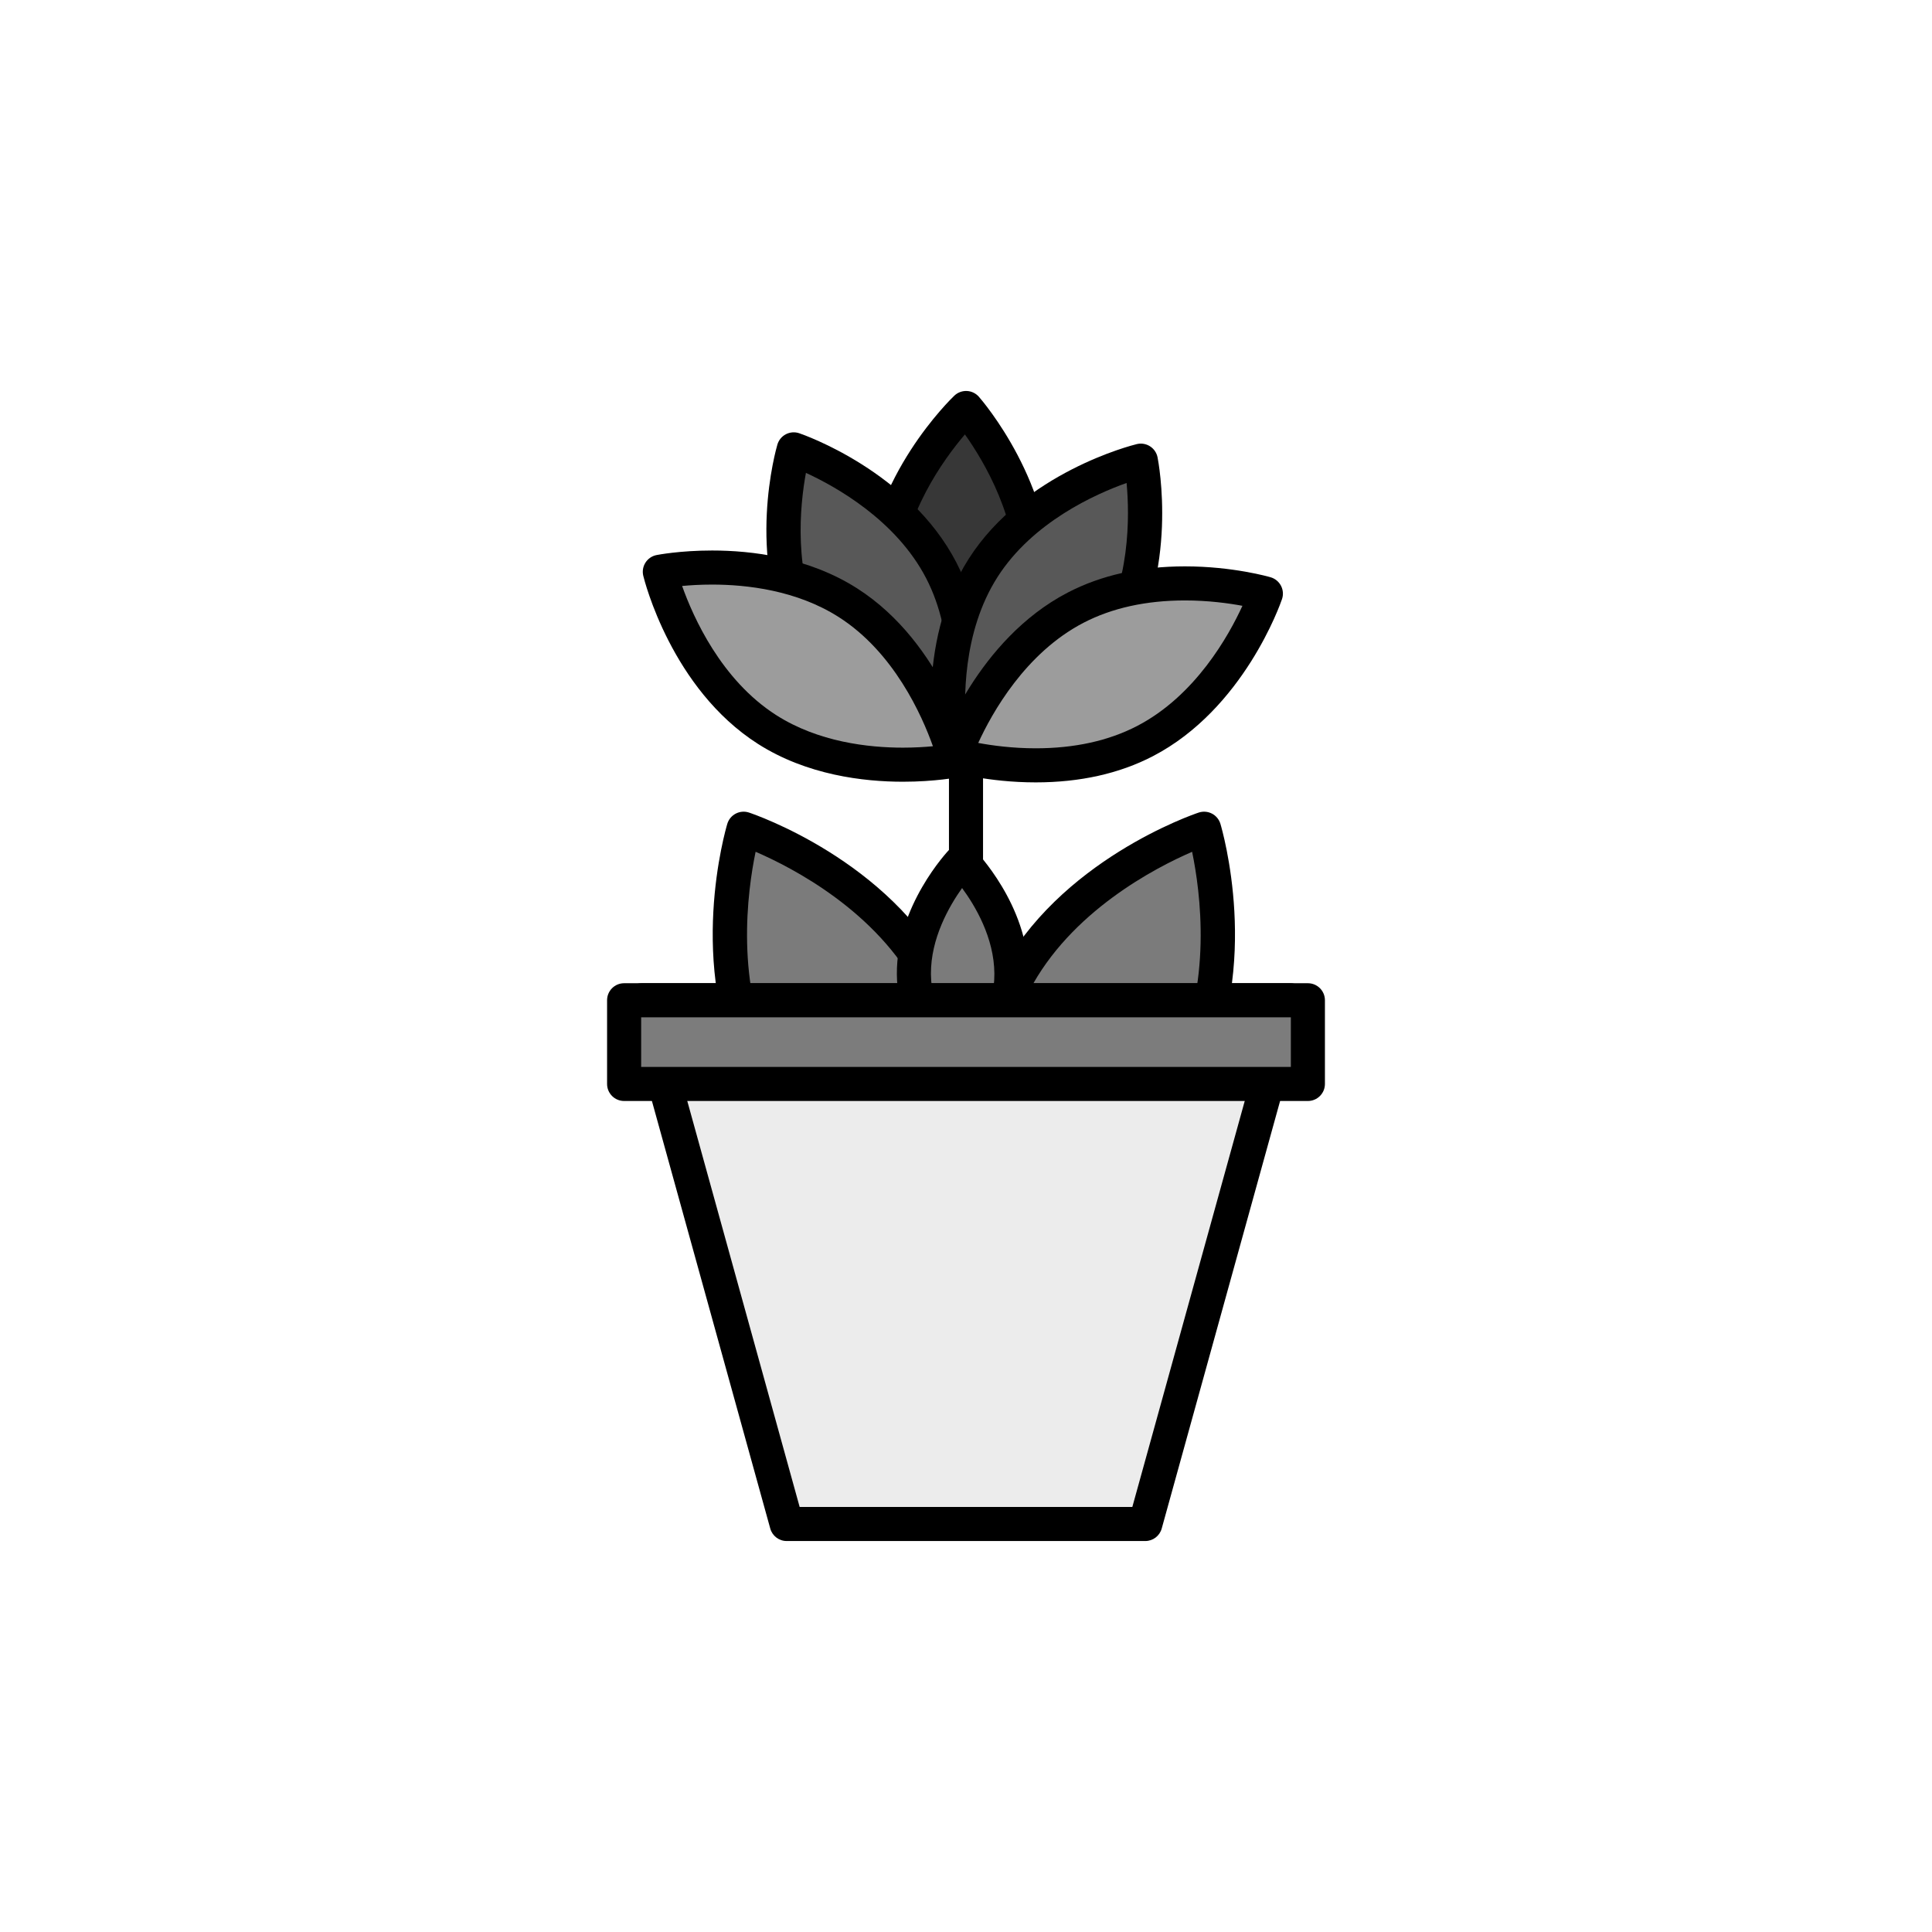 <?xml version="1.0" encoding="utf-8"?>
<!-- Generator: Adobe Illustrator 16.0.0, SVG Export Plug-In . SVG Version: 6.00 Build 0)  -->
<!DOCTYPE svg PUBLIC "-//W3C//DTD SVG 1.1//EN" "http://www.w3.org/Graphics/SVG/1.1/DTD/svg11.dtd">
<svg version="1.1" xmlns="http://www.w3.org/2000/svg" xmlns:xlink="http://www.w3.org/1999/xlink" x="0px" y="0px"
	 width="453.544px" height="453.543px" viewBox="0 0 453.544 453.543" enable-background="new 0 0 453.544 453.543"
	 xml:space="preserve">
<g id="kvadrat">
</g>
<g id="bg" display="none">
	<rect x="-8996.739" y="-4826.985" display="inline" width="15266.867" height="13678.951"/>
</g>
<g id="barvno" display="none">
	<g id="rdeča7bela" display="inline">
	</g>
	<g display="inline">
		<g>
			
				<path fill="#2D2E82" stroke="#000000" stroke-width="8" stroke-linecap="round" stroke-linejoin="round" stroke-miterlimit="10" d="
				M223.104,177.978c0,0-16.808-19.191-15.789-41.889c1.018-22.698,19.477-40.308,19.477-40.308s16.809,19.191,15.79,41.89
				C241.564,160.368,223.104,177.978,223.104,177.978z"/>
			
				<path fill="#39A935" stroke="#000000" stroke-width="8" stroke-linecap="round" stroke-linejoin="round" stroke-miterlimit="10" d="
				M223.165,288.167c0,0-31.197-10.41-44.616-36.263c-13.419-25.854-3.979-57.356-3.979-57.356s31.195,10.41,44.615,36.264
				C232.604,256.663,223.165,288.167,223.165,288.167z"/>
			
				<path fill="#39A935" stroke="#000000" stroke-width="8" stroke-linecap="round" stroke-linejoin="round" stroke-miterlimit="10" d="
				M234.069,288.167c0,0,31.197-10.41,44.616-36.263c13.419-25.854,3.979-57.356,3.979-57.356s-31.196,10.41-44.615,36.264
				C224.63,256.663,234.069,288.167,234.069,288.167z"/>
			
				<line fill="#FFCF00" stroke="#000000" stroke-width="8" stroke-linecap="round" stroke-linejoin="round" stroke-miterlimit="10" x1="226.772" y1="176.13" x2="226.772" y2="286.177"/>
			
				<path fill="#0073B3" stroke="#000000" stroke-width="8" stroke-linecap="round" stroke-linejoin="round" stroke-miterlimit="10" d="
				M224.239,178.518c0,0-24.152-8.215-34.619-28.381c-10.468-20.166-3.287-44.646-3.287-44.646s24.153,8.215,34.619,28.383
				C231.421,154.038,224.239,178.518,224.239,178.518z"/>
			
				<path fill="#0073B3" stroke="#000000" stroke-width="8" stroke-linecap="round" stroke-linejoin="round" stroke-miterlimit="10" d="
				M223.527,177.482c0,0-4.961-25.024,7.27-44.171c12.23-19.148,37.02-25.17,37.02-25.17s4.963,25.024-7.27,44.173
				C248.318,171.461,223.527,177.482,223.527,177.482z"/>
			
				<path fill="#57B2E5" stroke="#000000" stroke-width="8" stroke-linecap="round" stroke-linejoin="round" stroke-miterlimit="10" d="
				M224.142,177.265c0,0,8.216-24.152,28.38-34.619c20.166-10.468,44.646-3.287,44.646-3.287s-8.216,24.152-28.384,34.619
				C248.622,184.445,224.142,177.265,224.142,177.265z"/>
			
				<path fill="#57B2E5" stroke="#000000" stroke-width="8" stroke-linecap="round" stroke-linejoin="round" stroke-miterlimit="10" d="
				M224.239,178.518c0,0-25.023,4.961-44.172-7.269s-25.17-37.021-25.17-37.021s25.025-4.96,44.174,7.271
				C218.22,153.728,224.239,178.518,224.239,178.518z"/>
			
				<path fill="#39A935" stroke="#000000" stroke-width="8" stroke-linecap="round" stroke-linejoin="round" stroke-miterlimit="10" d="
				M226.175,255.036c0,0-11.529-11.76-11.634-26.365c-0.104-14.607,11.259-26.527,11.259-26.527s11.53,11.759,11.633,26.364
				C237.539,243.114,226.175,255.036,226.175,255.036z"/>
		</g>
		<g>
			
				<polygon fill="#AB5C2E" stroke="#000000" stroke-width="8" stroke-linecap="round" stroke-linejoin="round" stroke-miterlimit="10" points="
				268.861,357.763 184.678,357.763 150.645,234.814 302.904,234.814 			"/>
			
				<rect x="146.514" y="234.814" fill="#BF6735" stroke="#000000" stroke-width="8" stroke-linecap="round" stroke-linejoin="round" stroke-miterlimit="10" width="160.518" height="19.647"/>
		</g>
	</g>
	
		<rect x="-9507.024" y="-5246.994" display="inline" fill="none" stroke="#000000" stroke-miterlimit="10" width="16736" height="13952"/>
</g>
<g id="sivinsko">
	<g id="rdeča7bela_copy_3">
	</g>
	<g>
		<g>
			<g>
				<path fill="#373737" d="M223.104,177.978c0,0-16.808-19.191-15.789-41.889c1.018-22.698,19.477-40.308,19.477-40.308
					s16.809,19.191,15.79,41.89C241.564,160.368,223.104,177.978,223.104,177.978z"/>
				<path d="M223.104,181.978c-0.06,0-0.119-0.001-0.18-0.004c-1.089-0.049-2.111-0.541-2.829-1.361
					c-0.729-0.833-17.854-20.677-16.776-44.703c1.077-24.027,19.91-42.259,20.712-43.023c0.789-0.753,1.847-1.145,2.939-1.102
					c1.09,0.049,2.112,0.541,2.83,1.361c0.729,0.833,17.855,20.677,16.777,44.705c-1.076,24.026-19.911,42.257-20.713,43.022
					C225.119,181.583,224.13,181.978,223.104,181.978z M226.519,101.981c-5.008,5.875-14.521,18.965-15.208,34.287
					c-0.688,15.314,7.607,29.197,12.071,35.502c5.012-5.88,14.518-18.965,15.203-34.279
					C239.275,122.115,230.983,108.266,226.519,101.981z"/>
			</g>
			<g>
				<path fill="#7B7B7B" d="M223.165,288.167c0,0-31.197-10.41-44.616-36.263c-13.419-25.854-3.979-57.356-3.979-57.356
					s31.195,10.41,44.615,36.264C232.604,256.663,223.165,288.167,223.165,288.167z"/>
				<path d="M223.165,292.167c-0.427,0-0.854-0.068-1.267-0.206c-1.336-0.446-32.896-11.233-46.899-38.215
					c-14.005-26.982-4.666-58.998-4.262-60.347c0.311-1.037,1.028-1.904,1.989-2.402c0.962-0.499,2.081-0.587,3.109-0.244
					c1.336,0.446,32.894,11.233,46.898,38.215c14.006,26.979,4.667,58.997,4.263,60.347c-0.311,1.037-1.028,1.904-1.989,2.402
					C224.433,292.016,223.801,292.167,223.165,292.167z M177.382,199.958c-1.901,9.165-4.977,31.427,4.717,50.104
					c9.721,18.728,29.665,28.991,38.253,32.696c1.903-9.168,4.977-31.43-4.717-50.104
					C205.913,213.926,185.97,203.663,177.382,199.958z"/>
			</g>
			<g>
				<path fill="#7B7B7B" d="M234.069,288.167c0,0,31.197-10.41,44.616-36.263c13.419-25.854,3.979-57.356,3.979-57.356
					s-31.196,10.41-44.615,36.264C224.63,256.663,234.069,288.167,234.069,288.167z"/>
				<path d="M234.069,292.167c-0.636,0-1.268-0.151-1.843-0.45c-0.961-0.499-1.679-1.365-1.989-2.402
					c-0.404-1.35-9.743-33.368,4.263-60.347c14.004-26.982,45.563-37.769,46.899-38.215c1.026-0.341,2.147-0.254,3.108,0.244
					c0.961,0.499,1.679,1.365,1.989,2.402c0.404,1.35,9.743,33.365-4.262,60.347c-14.004,26.981-45.563,37.769-46.899,38.215
					C234.923,292.099,234.496,292.167,234.069,292.167z M279.854,199.964c-8.595,3.721-28.563,14.019-38.254,32.69
					c-9.691,18.669-6.621,40.924-4.719,50.097c8.597-3.722,28.563-14.019,38.255-32.689
					C284.826,231.391,281.756,209.136,279.854,199.964z"/>
			</g>
			<g>
				<line fill="#C7C7C7" x1="226.772" y1="176.13" x2="226.772" y2="286.177"/>
				<path d="M226.772,290.177c-2.209,0-4-1.791-4-4V176.13c0-2.209,1.791-4,4-4s4,1.791,4,4v110.047
					C230.772,288.386,228.981,290.177,226.772,290.177z"/>
			</g>
			<g>
				<path fill="#585858" d="M224.239,178.518c0,0-24.152-8.215-34.619-28.381c-10.468-20.166-3.287-44.646-3.287-44.646
					s24.153,8.215,34.619,28.383C231.421,154.038,224.239,178.518,224.239,178.518z"/>
				<path d="M224.239,182.518c-0.434,0-0.869-0.071-1.288-0.213c-1.048-0.357-25.802-8.979-36.881-30.326
					c-11.081-21.347-3.888-46.552-3.575-47.614c0.307-1.046,1.027-1.922,1.995-2.424c0.969-0.502,2.099-0.586,3.131-0.237
					c1.048,0.357,25.803,8.979,36.882,30.328c11.081,21.344,3.887,46.55,3.574,47.612c-0.307,1.046-1.027,1.922-1.995,2.424
					C225.507,182.367,224.874,182.518,224.239,182.518z M189.195,111.006c-1.399,7.595-3.089,23.681,3.975,37.288
					c7.063,13.606,21.188,21.482,28.207,24.709c1.399-7.598,3.089-23.682-3.975-37.286
					C210.341,122.109,196.215,114.233,189.195,111.006z"/>
			</g>
			<g>
				<path fill="#585858" d="M223.527,177.482c0,0-4.961-25.024,7.27-44.171c12.23-19.148,37.02-25.17,37.02-25.17
					s4.963,25.024-7.27,44.173C248.318,171.461,223.527,177.482,223.527,177.482z"/>
				<path d="M223.527,181.482c-0.757,0-1.505-0.215-2.153-0.629c-0.919-0.587-1.559-1.523-1.771-2.593
					c-0.215-1.086-5.124-26.833,7.822-47.103c12.947-20.27,38.37-26.642,39.446-26.903c1.059-0.258,2.179-0.071,3.098,0.516
					c0.919,0.587,1.559,1.523,1.771,2.593c0.215,1.086,5.127,26.834-7.822,47.104c-12.944,20.269-38.37,26.641-39.446,26.902
					C224.159,181.445,223.843,181.482,223.527,181.482z M264.472,113.377c-7.276,2.586-22.051,9.166-30.304,22.087
					c-8.252,12.919-8.01,29.089-7.296,36.782c7.279-2.586,22.053-9.166,30.304-22.085
					C265.43,137.241,265.187,121.069,264.472,113.377z"/>
			</g>
			<g>
				<path fill="#9C9C9C" d="M224.142,177.265c0,0,8.216-24.152,28.38-34.619c20.166-10.468,44.646-3.287,44.646-3.287
					s-8.216,24.152-28.384,34.619C248.622,184.445,224.142,177.265,224.142,177.265z"/>
				<path d="M243.139,183.667c-11.253,0-19.766-2.459-20.123-2.564c-1.046-0.307-1.922-1.028-2.424-1.996
					c-0.503-0.968-0.588-2.099-0.237-3.131c0.356-1.048,8.979-25.801,30.324-36.881c7.848-4.074,17.097-6.139,27.491-6.139
					c11.254,0,19.768,2.459,20.124,2.564c1.046,0.307,1.922,1.028,2.424,1.996c0.503,0.968,0.588,2.099,0.237,3.131
					c-0.356,1.048-8.979,25.801-30.328,36.881C262.78,181.601,253.532,183.667,243.139,183.667z M229.645,174.407
					c3.24,0.603,8.028,1.26,13.494,1.26c9.098,0,17.105-1.763,23.803-5.24c13.666-7.093,21.515-21.204,24.724-28.211
					c-3.241-0.603-8.029-1.26-13.495-1.26c-9.099,0-17.107,1.763-23.806,5.24C240.701,153.288,232.854,167.399,229.645,174.407z"/>
			</g>
			<g>
				<path fill="#9C9C9C" d="M224.239,178.518c0,0-25.023,4.961-44.172-7.269s-25.17-37.021-25.17-37.021s25.025-4.96,44.174,7.271
					C218.22,153.728,224.239,178.518,224.239,178.518z"/>
				<path d="M211.955,183.514c-9.178,0-22.532-1.543-34.041-8.894c-20.27-12.947-26.643-38.373-26.903-39.448
					c-0.258-1.06-0.071-2.179,0.516-3.098s1.523-1.559,2.594-1.771c0.221-0.043,5.491-1.071,13.059-1.071
					c9.179,0,22.536,1.543,34.046,8.896c20.27,12.945,26.641,38.37,26.901,39.446c0.258,1.06,0.071,2.178-0.516,3.097
					s-1.523,1.558-2.594,1.771C224.796,182.485,219.523,183.514,211.955,183.514z M160.13,137.561
					c2.583,7.273,9.163,22.06,22.091,30.317c9.88,6.311,21.623,7.636,29.734,7.636c2.742,0,5.153-0.151,7.052-0.332
					c-2.584-7.273-9.162-22.057-22.089-30.312c-9.882-6.313-21.626-7.638-29.739-7.638
					C164.424,137.232,162.019,137.382,160.13,137.561z"/>
			</g>
			<g>
				<path fill="#7B7B7B" d="M226.175,255.036c0,0-11.529-11.76-11.634-26.365c-0.104-14.607,11.259-26.527,11.259-26.527
					s11.53,11.759,11.633,26.364C237.539,243.114,226.175,255.036,226.175,255.036z"/>
				<path d="M226.175,259.036c-1.074,0-2.104-0.432-2.856-1.2c-0.517-0.527-12.662-13.099-12.777-29.137
					c-0.113-16.041,11.854-28.781,12.363-29.316c0.748-0.785,1.783-1.232,2.867-1.24c1.053-0.008,2.125,0.425,2.885,1.2
					c0.517,0.527,12.664,13.098,12.776,29.136c0.117,16.04-11.853,28.782-12.362,29.317c-0.748,0.785-1.783,1.232-2.867,1.24
					C226.193,259.036,226.184,259.036,226.175,259.036z M225.853,208.474c-3.025,4.241-7.371,11.801-7.312,20.168
					c0.06,8.358,4.504,15.85,7.589,20.052c3.026-4.245,7.363-11.798,7.303-20.158C233.374,220.125,228.936,212.656,225.853,208.474z
					"/>
			</g>
		</g>
		<g>
			<g>
				<polygon fill="#ECECEC" points="268.861,357.763 184.678,357.763 150.645,234.814 302.904,234.814 				"/>
				<path d="M268.861,361.763h-84.184c-1.798,0-3.375-1.2-3.855-2.933l-34.033-122.949c-0.333-1.204-0.084-2.495,0.672-3.489
					c0.757-0.994,1.935-1.578,3.184-1.578h152.26c1.249,0,2.427,0.584,3.184,1.578c0.757,0.995,1.005,2.285,0.671,3.489
					L272.716,358.83C272.236,360.563,270.659,361.763,268.861,361.763z M187.721,353.763h78.098l31.828-114.949H155.902
					L187.721,353.763z"/>
			</g>
			<g>
				<rect x="146.514" y="234.814" fill="#7C7C7C" width="160.518" height="19.647"/>
				<path d="M307.031,258.461H146.514c-2.209,0-4-1.791-4-4v-19.647c0-2.209,1.791-4,4-4h160.518c2.209,0,4,1.791,4,4v19.647
					C311.031,256.67,309.24,258.461,307.031,258.461z M150.514,250.461h152.518v-11.647H150.514V250.461z"/>
			</g>
		</g>
	</g>
	<path d="M7229.476,8705.506h-16737v-13953h16737V8705.506z M-9507.024,8704.506h16736l-0.5-13951h-16735.5l0.5,13951H-9507.024z"/>
</g>
<g id="linijsko" display="none">
	<g id="rdeča7bela_copy" display="inline">
	</g>
	<g display="inline">
		<path fill="none" stroke="#000000" stroke-width="8" stroke-linecap="round" stroke-linejoin="round" stroke-miterlimit="10" d="
			M223.876,177.2c0.139-0.145,0.295-0.308,0.467-0.49"/>
		<path fill="none" stroke="#000000" stroke-width="8" stroke-linecap="round" stroke-linejoin="round" stroke-miterlimit="10" d="
			M240.708,122.16c-4.213-15.287-13.917-26.379-13.917-26.379s-10.52,10.042-16.112,24.73"/>
		<path fill="none" stroke="#000000" stroke-width="8" stroke-linecap="round" stroke-linejoin="round" stroke-miterlimit="10" d="
			M224.343,176.71c0.146-0.157,0.305-0.325,0.473-0.509"/>
		<path fill="none" stroke="#000000" stroke-width="8" stroke-linecap="round" stroke-linejoin="round" stroke-miterlimit="10" d="
			M223.876,177.2c-0.093,0.096-0.174,0.179-0.251,0.257"/>
		<path fill="none" stroke="#000000" stroke-width="8" stroke-linecap="round" stroke-linejoin="round" stroke-miterlimit="10" d="
			M214.916,223.854c-14.802-20.78-40.347-29.307-40.347-29.307s-5.812,19.413-1.822,40.266"/>
		<path fill="none" stroke="#000000" stroke-width="8" stroke-linecap="round" stroke-linejoin="round" stroke-miterlimit="10" d="
			M237.166,232.619c-0.345,0.729-0.671,1.46-0.983,2.195"/>
		<path fill="none" stroke="#000000" stroke-width="8" stroke-linecap="round" stroke-linejoin="round" stroke-miterlimit="10" d="
			M284.487,234.814c3.989-20.854-1.822-40.266-1.822-40.266s-31.196,10.41-44.615,36.264c-0.311,0.599-0.597,1.203-0.884,1.808"/>
		
			<line fill="none" stroke="#000000" stroke-width="8" stroke-linecap="round" stroke-linejoin="round" stroke-miterlimit="10" x1="226.772" y1="176.518" x2="226.772" y2="176.13"/>
		
			<line fill="none" stroke="#000000" stroke-width="8" stroke-linecap="round" stroke-linejoin="round" stroke-miterlimit="10" x1="226.772" y1="177.91" x2="226.772" y2="176.518"/>
		
			<line fill="none" stroke="#000000" stroke-width="8" stroke-linecap="round" stroke-linejoin="round" stroke-miterlimit="10" x1="226.772" y1="177.91" x2="226.772" y2="203.219"/>
		<path fill="none" stroke="#000000" stroke-width="8" stroke-linecap="round" stroke-linejoin="round" stroke-miterlimit="10" d="
			M224.583,177.195c0.071-0.29,0.148-0.617,0.232-0.995"/>
		<path fill="none" stroke="#000000" stroke-width="8" stroke-linecap="round" stroke-linejoin="round" stroke-miterlimit="10" d="
			M225.121,174.759c-0.106,0.529-0.21,1.016-0.306,1.442"/>
		<path fill="none" stroke="#000000" stroke-width="8" stroke-linecap="round" stroke-linejoin="round" stroke-miterlimit="10" d="
			M224.54,177.374c0.014-0.055,0.029-0.121,0.043-0.179"/>
		<path fill="none" stroke="#000000" stroke-width="8" stroke-linecap="round" stroke-linejoin="round" stroke-miterlimit="10" d="
			M224.239,178.518c0,0-24.152-8.215-34.619-28.381c-2.491-4.799-3.975-9.84-4.801-14.74"/>
		<path fill="none" stroke="#000000" stroke-width="8" stroke-linecap="round" stroke-linejoin="round" stroke-miterlimit="10" d="
			M224.239,178.518c0,0,0.118-0.405,0.301-1.144"/>
		<path fill="none" stroke="#000000" stroke-width="8" stroke-linecap="round" stroke-linejoin="round" stroke-miterlimit="10" d="
			M225.2,145.758c2.631,11.852,1.068,23.296-0.079,29"/>
		<path fill="none" stroke="#000000" stroke-width="8" stroke-linecap="round" stroke-linejoin="round" stroke-miterlimit="10" d="
			M184.819,135.396c-2.648-15.688,1.514-29.905,1.514-29.905s13.226,4.506,24.346,15.02"/>
		<path fill="none" stroke="#000000" stroke-width="8" stroke-linecap="round" stroke-linejoin="round" stroke-miterlimit="10" d="
			M225.2,145.758c-0.884-3.985-2.238-8.014-4.248-11.884c-2.721-5.242-6.368-9.67-10.273-13.363"/>
		<path fill="none" stroke="#000000" stroke-width="8" stroke-linecap="round" stroke-linejoin="round" stroke-miterlimit="10" d="
			M223.928,177.377c0.091-0.024,0.191-0.052,0.312-0.085"/>
		<path fill="none" stroke="#000000" stroke-width="8" stroke-linecap="round" stroke-linejoin="round" stroke-miterlimit="10" d="
			M223.928,177.377c-0.131,0.035-0.237,0.063-0.303,0.08"/>
		<path fill="none" stroke="#000000" stroke-width="8" stroke-linecap="round" stroke-linejoin="round" stroke-miterlimit="10" d="
			M224.239,177.292c0.105-0.029,0.217-0.061,0.344-0.097"/>
		<path fill="none" stroke="#000000" stroke-width="8" stroke-linecap="round" stroke-linejoin="round" stroke-miterlimit="10" d="
			M266.681,137.944c3.995-15.346,1.136-29.804,1.136-29.804s-14.75,3.591-27.108,14.02"/>
		<path fill="none" stroke="#000000" stroke-width="8" stroke-linecap="round" stroke-linejoin="round" stroke-miterlimit="10" d="
			M240.708,122.16c-3.662,3.09-7.115,6.773-9.911,11.15c-2.547,3.987-4.341,8.229-5.597,12.448"/>
		<path fill="none" stroke="#000000" stroke-width="8" stroke-linecap="round" stroke-linejoin="round" stroke-miterlimit="10" d="
			M266.681,137.944c-1.262,4.844-3.199,9.775-6.134,14.369c-9.521,14.907-26.652,21.856-33.774,24.204"/>
		<path fill="none" stroke="#000000" stroke-width="8" stroke-linecap="round" stroke-linejoin="round" stroke-miterlimit="10" d="
			M223.625,177.457c-0.06,0.016-0.098,0.025-0.098,0.025s-0.19-0.973-0.405-2.664"/>
		<path fill="none" stroke="#000000" stroke-width="8" stroke-linecap="round" stroke-linejoin="round" stroke-miterlimit="10" d="
			M226.772,176.518c-0.902,0.297-1.645,0.521-2.189,0.678"/>
		<path fill="none" stroke="#000000" stroke-width="8" stroke-linecap="round" stroke-linejoin="round" stroke-miterlimit="10" d="
			M224.239,177.292c-0.06-0.017-0.098-0.027-0.098-0.027s0.068-0.199,0.201-0.555"/>
		<path fill="none" stroke="#000000" stroke-width="8" stroke-linecap="round" stroke-linejoin="round" stroke-miterlimit="10" d="
			M224.54,177.374c0.424,0.113,1.184,0.306,2.232,0.536"/>
		<path fill="none" stroke="#000000" stroke-width="8" stroke-linecap="round" stroke-linejoin="round" stroke-miterlimit="10" d="
			M224.239,177.292c0.064,0.019,0.17,0.047,0.301,0.082"/>
		<path fill="none" stroke="#000000" stroke-width="8" stroke-linecap="round" stroke-linejoin="round" stroke-miterlimit="10" d="
			M266.681,137.944c15.917-2.852,30.487,1.414,30.487,1.414s-8.216,24.152-28.384,34.619c-16.198,8.409-35.173,5.43-42.012,3.933"/>
		<path fill="none" stroke="#000000" stroke-width="8" stroke-linecap="round" stroke-linejoin="round" stroke-miterlimit="10" d="
			M225.121,174.759c-0.36,0.856-0.619,1.523-0.778,1.951"/>
		<path fill="none" stroke="#000000" stroke-width="8" stroke-linecap="round" stroke-linejoin="round" stroke-miterlimit="10" d="
			M224.239,178.518c0,0-0.1-0.409-0.312-1.141"/>
		<path fill="none" stroke="#000000" stroke-width="8" stroke-linecap="round" stroke-linejoin="round" stroke-miterlimit="10" d="
			M223.876,177.2c-0.179-0.61-0.428-1.416-0.754-2.382"/>
		<path fill="none" stroke="#000000" stroke-width="8" stroke-linecap="round" stroke-linejoin="round" stroke-miterlimit="10" d="
			M184.819,135.396c-15.39-4.041-29.922-1.169-29.922-1.169s6.021,24.791,25.17,37.021s44.172,7.269,44.172,7.269"/>
		<path fill="none" stroke="#000000" stroke-width="8" stroke-linecap="round" stroke-linejoin="round" stroke-miterlimit="10" d="
			M223.928,177.377c-0.016-0.054-0.035-0.12-0.052-0.177"/>
		<path fill="none" stroke="#000000" stroke-width="8" stroke-linecap="round" stroke-linejoin="round" stroke-miterlimit="10" d="
			M214.916,223.854c1.942-12.322,10.884-21.711,10.884-21.711s0.371,0.379,0.973,1.076"/>
		<path fill="none" stroke="#000000" stroke-width="8" stroke-linecap="round" stroke-linejoin="round" stroke-miterlimit="10" d="
			M214.916,223.854c-0.247,1.563-0.387,3.171-0.375,4.816c0.015,2.118,0.276,4.173,0.702,6.144"/>
		<path fill="none" stroke="#000000" stroke-width="8" stroke-linecap="round" stroke-linejoin="round" stroke-miterlimit="10" d="
			M226.772,203.219c2.777,3.211,10.576,13.285,10.66,25.288c0.01,1.398-0.086,2.771-0.267,4.112"/>
		<path fill="none" stroke="#000000" stroke-width="8" stroke-linecap="round" stroke-linejoin="round" stroke-miterlimit="10" d="
			M236.79,234.814c0.148-0.721,0.276-1.452,0.376-2.195"/>
		
			<polyline fill="none" stroke="#000000" stroke-width="8" stroke-linecap="round" stroke-linejoin="round" stroke-miterlimit="10" points="
			156.083,254.461 184.678,357.763 268.861,357.763 297.464,254.461 		"/>
		
			<line fill="none" stroke="#000000" stroke-width="8" stroke-linecap="round" stroke-linejoin="round" stroke-miterlimit="10" x1="297.464" y1="254.461" x2="277.268" y2="254.461"/>
		
			<polyline fill="none" stroke="#000000" stroke-width="8" stroke-linecap="round" stroke-linejoin="round" stroke-miterlimit="10" points="
			297.464,254.461 307.031,254.461 307.031,234.814 302.904,234.814 		"/>
		
			<line fill="none" stroke="#000000" stroke-width="8" stroke-linecap="round" stroke-linejoin="round" stroke-miterlimit="10" x1="277.268" y1="254.461" x2="174.85" y2="254.461"/>
		
			<polyline fill="none" stroke="#000000" stroke-width="8" stroke-linecap="round" stroke-linejoin="round" stroke-miterlimit="10" points="
			150.645,234.814 146.514,234.814 146.514,254.461 156.083,254.461 		"/>
		
			<line fill="none" stroke="#000000" stroke-width="8" stroke-linecap="round" stroke-linejoin="round" stroke-miterlimit="10" x1="179.967" y1="254.461" x2="156.083" y2="254.461"/>
		
			<line fill="none" stroke="#000000" stroke-width="8" stroke-linecap="round" stroke-linejoin="round" stroke-miterlimit="10" x1="284.487" y1="234.814" x2="236.79" y2="234.814"/>
		
			<line fill="none" stroke="#000000" stroke-width="8" stroke-linecap="round" stroke-linejoin="round" stroke-miterlimit="10" x1="172.747" y1="234.814" x2="215.243" y2="234.814"/>
		
			<line fill="none" stroke="#000000" stroke-width="8" stroke-linecap="round" stroke-linejoin="round" stroke-miterlimit="10" x1="221.052" y1="234.814" x2="226.772" y2="234.814"/>
		
			<line fill="none" stroke="#000000" stroke-width="8" stroke-linecap="round" stroke-linejoin="round" stroke-miterlimit="10" x1="150.645" y1="234.814" x2="172.747" y2="234.814"/>
		
			<line fill="none" stroke="#000000" stroke-width="8" stroke-linecap="round" stroke-linejoin="round" stroke-miterlimit="10" x1="236.79" y1="234.814" x2="236.183" y2="234.814"/>
		
			<line fill="none" stroke="#000000" stroke-width="8" stroke-linecap="round" stroke-linejoin="round" stroke-miterlimit="10" x1="221.052" y1="234.814" x2="215.243" y2="234.814"/>
		
			<line fill="none" stroke="#000000" stroke-width="8" stroke-linecap="round" stroke-linejoin="round" stroke-miterlimit="10" x1="284.487" y1="234.814" x2="302.904" y2="234.814"/>
		
			<line fill="none" stroke="#000000" stroke-width="8" stroke-linecap="round" stroke-linejoin="round" stroke-miterlimit="10" x1="236.183" y1="234.814" x2="226.772" y2="234.814"/>
	</g>
</g>
<g id="pivot">
	<circle fill="none" cx="225.63" cy="355.916" r="14.133"/>
</g>
</svg>
